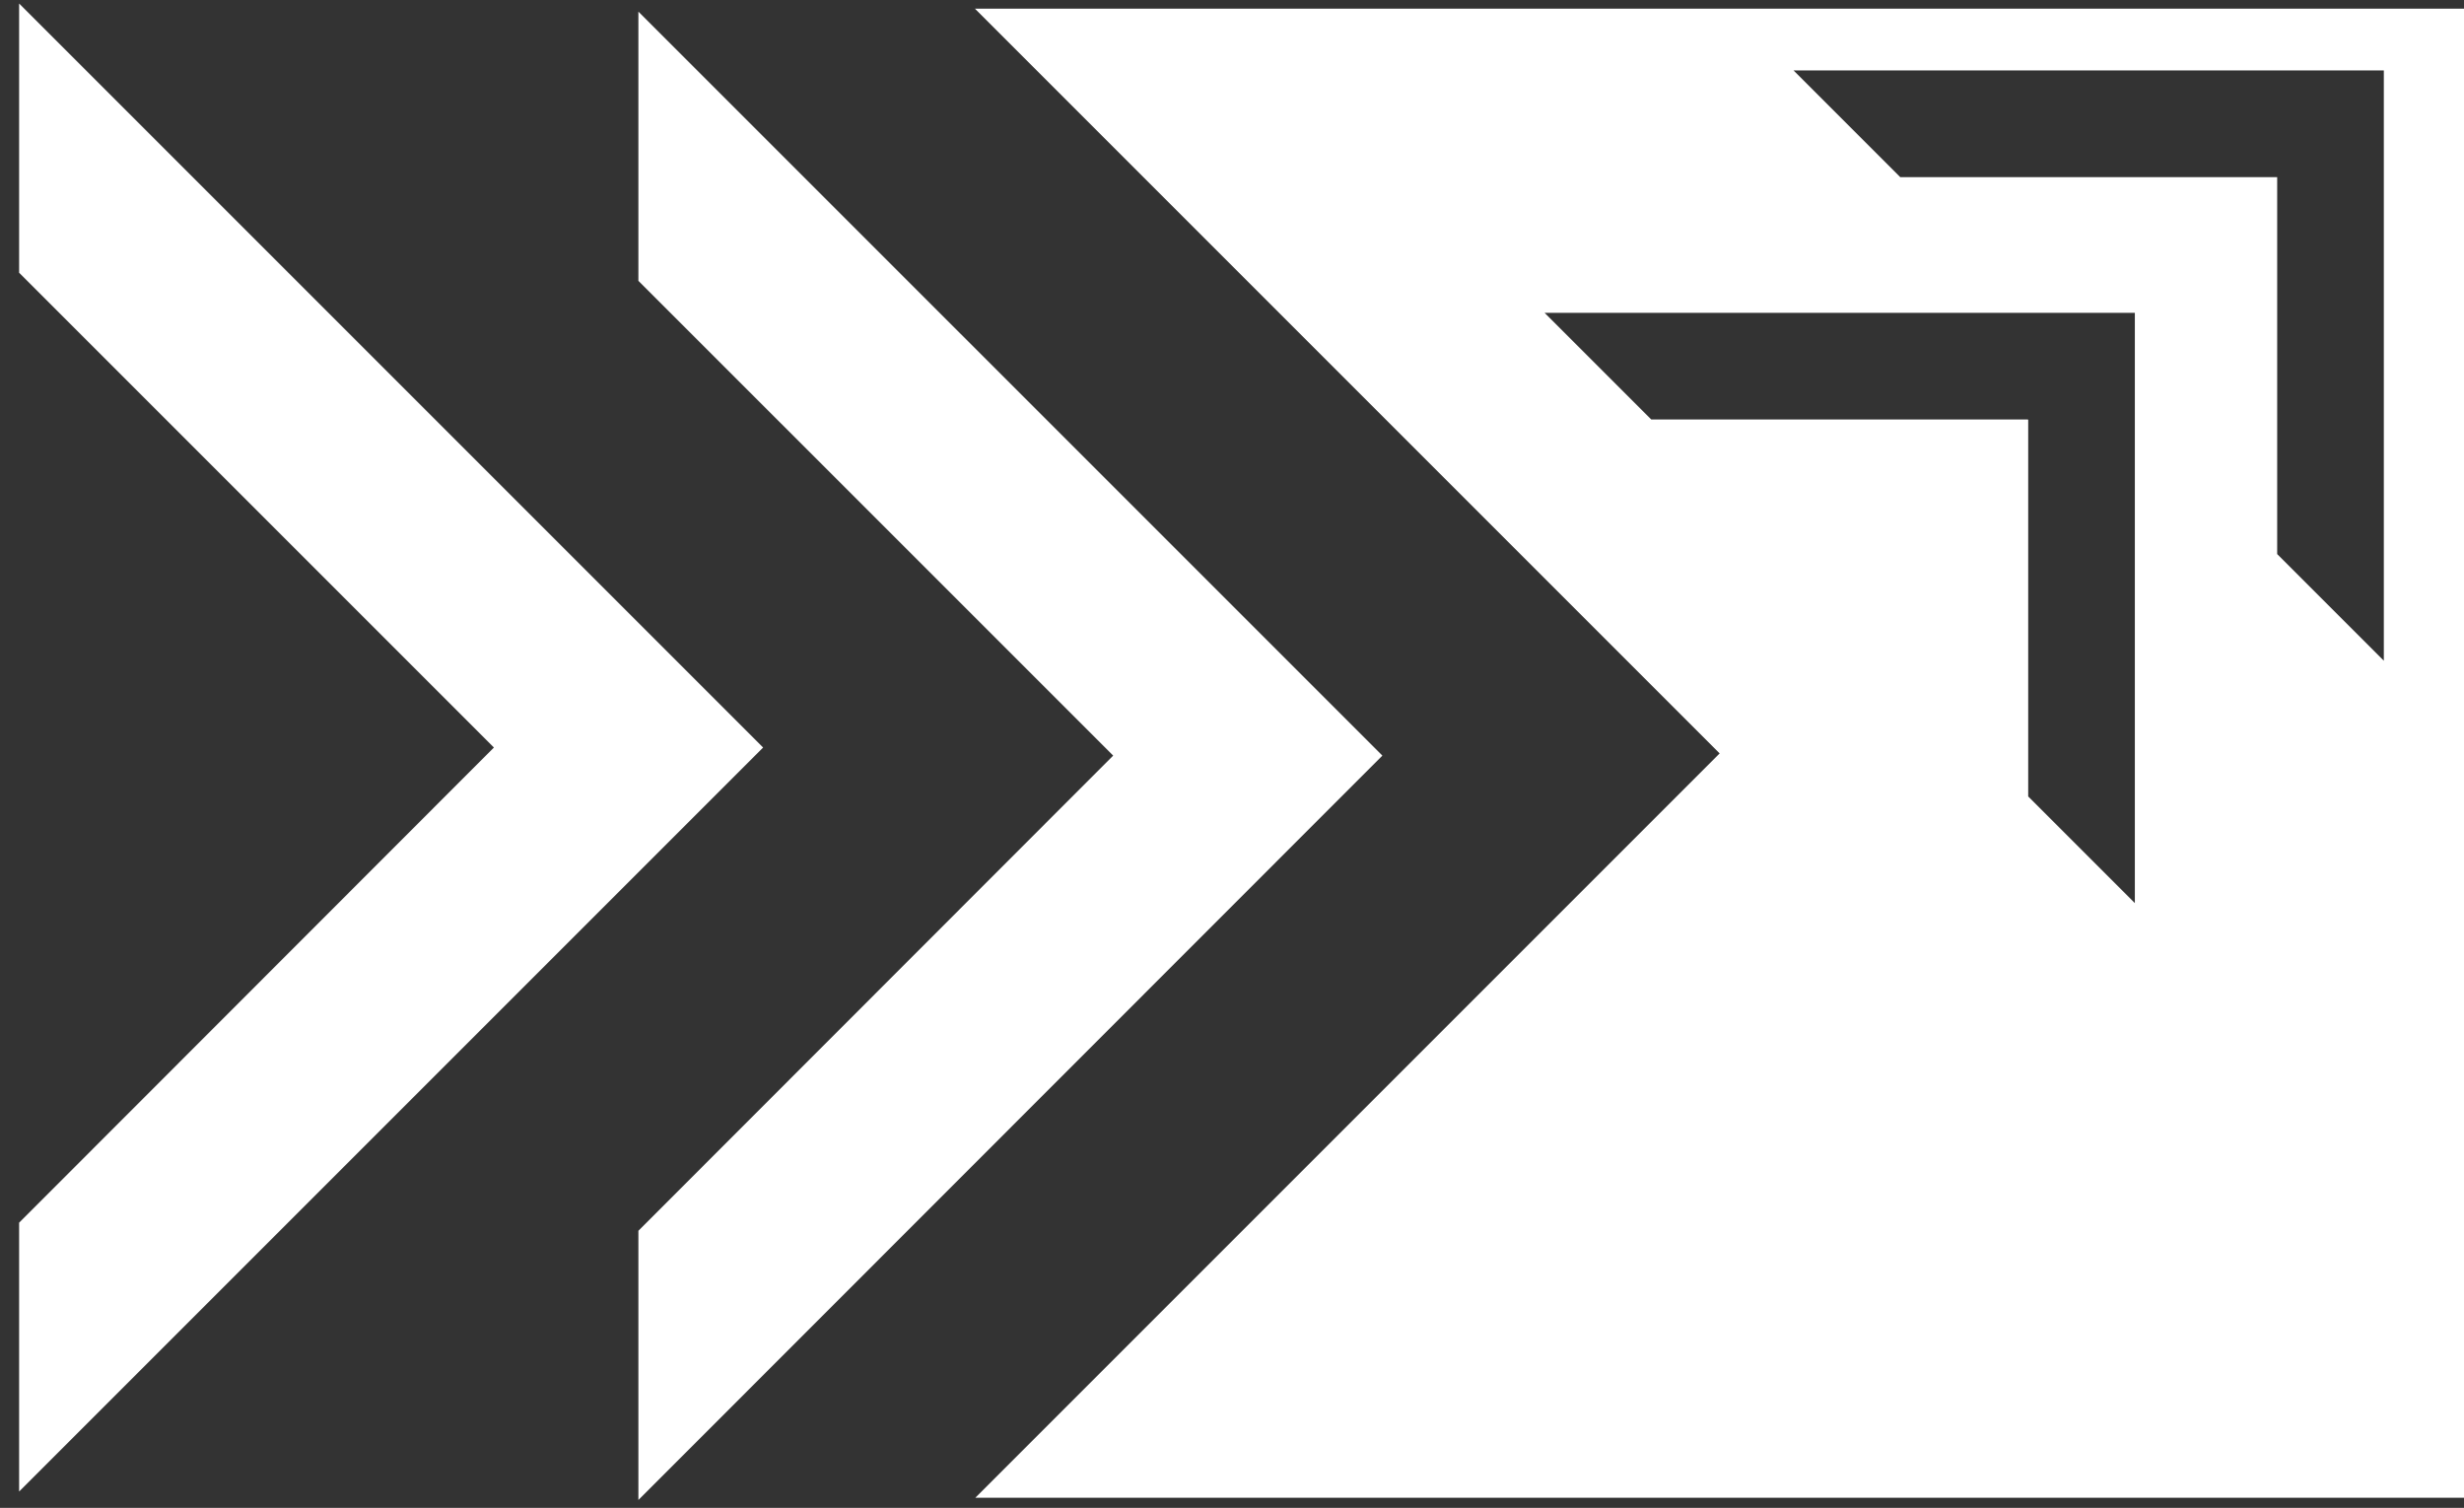 <svg width="67" height="41" viewBox="0 0 67 41" fill="none" xmlns="http://www.w3.org/2000/svg">
<rect x="0" y="0" width="67" height="41" fill="#333333" stroke="none"/>
<g id="Isolation_Mode" clip-path="url(#clip0_818_439)">
<path id="Vector" d="M46.76 20.486L26.52 40.726H67.01V0.236H26.51L46.75 20.476L46.76 20.486ZM61.91 4.816H51.67L48.77 1.916H64.82V17.966L61.92 15.066V4.816H61.91ZM55.14 11.406H44.9L42 8.506H58.05V24.556L55.15 21.656V11.416L55.14 11.406Z" fill="white"/>
<path id="Vector_2" d="M37.589 20.546L17.359 0.316V7.636L30.269 20.546L17.359 33.466V40.786L37.589 20.546Z" fill="white"/>
<path id="Vector_3" d="M20.75 20.326L0.52 0.096V7.416L13.43 20.326L0.52 33.246V40.556L20.75 20.326Z" fill="white"/>
</g>
<defs>
<clipPath id="clip0_818_439">
<rect width="66.48" height="40.69" fill="white" transform="translate(0.52 0.096)"/>
</clipPath>
</defs>
</svg>
